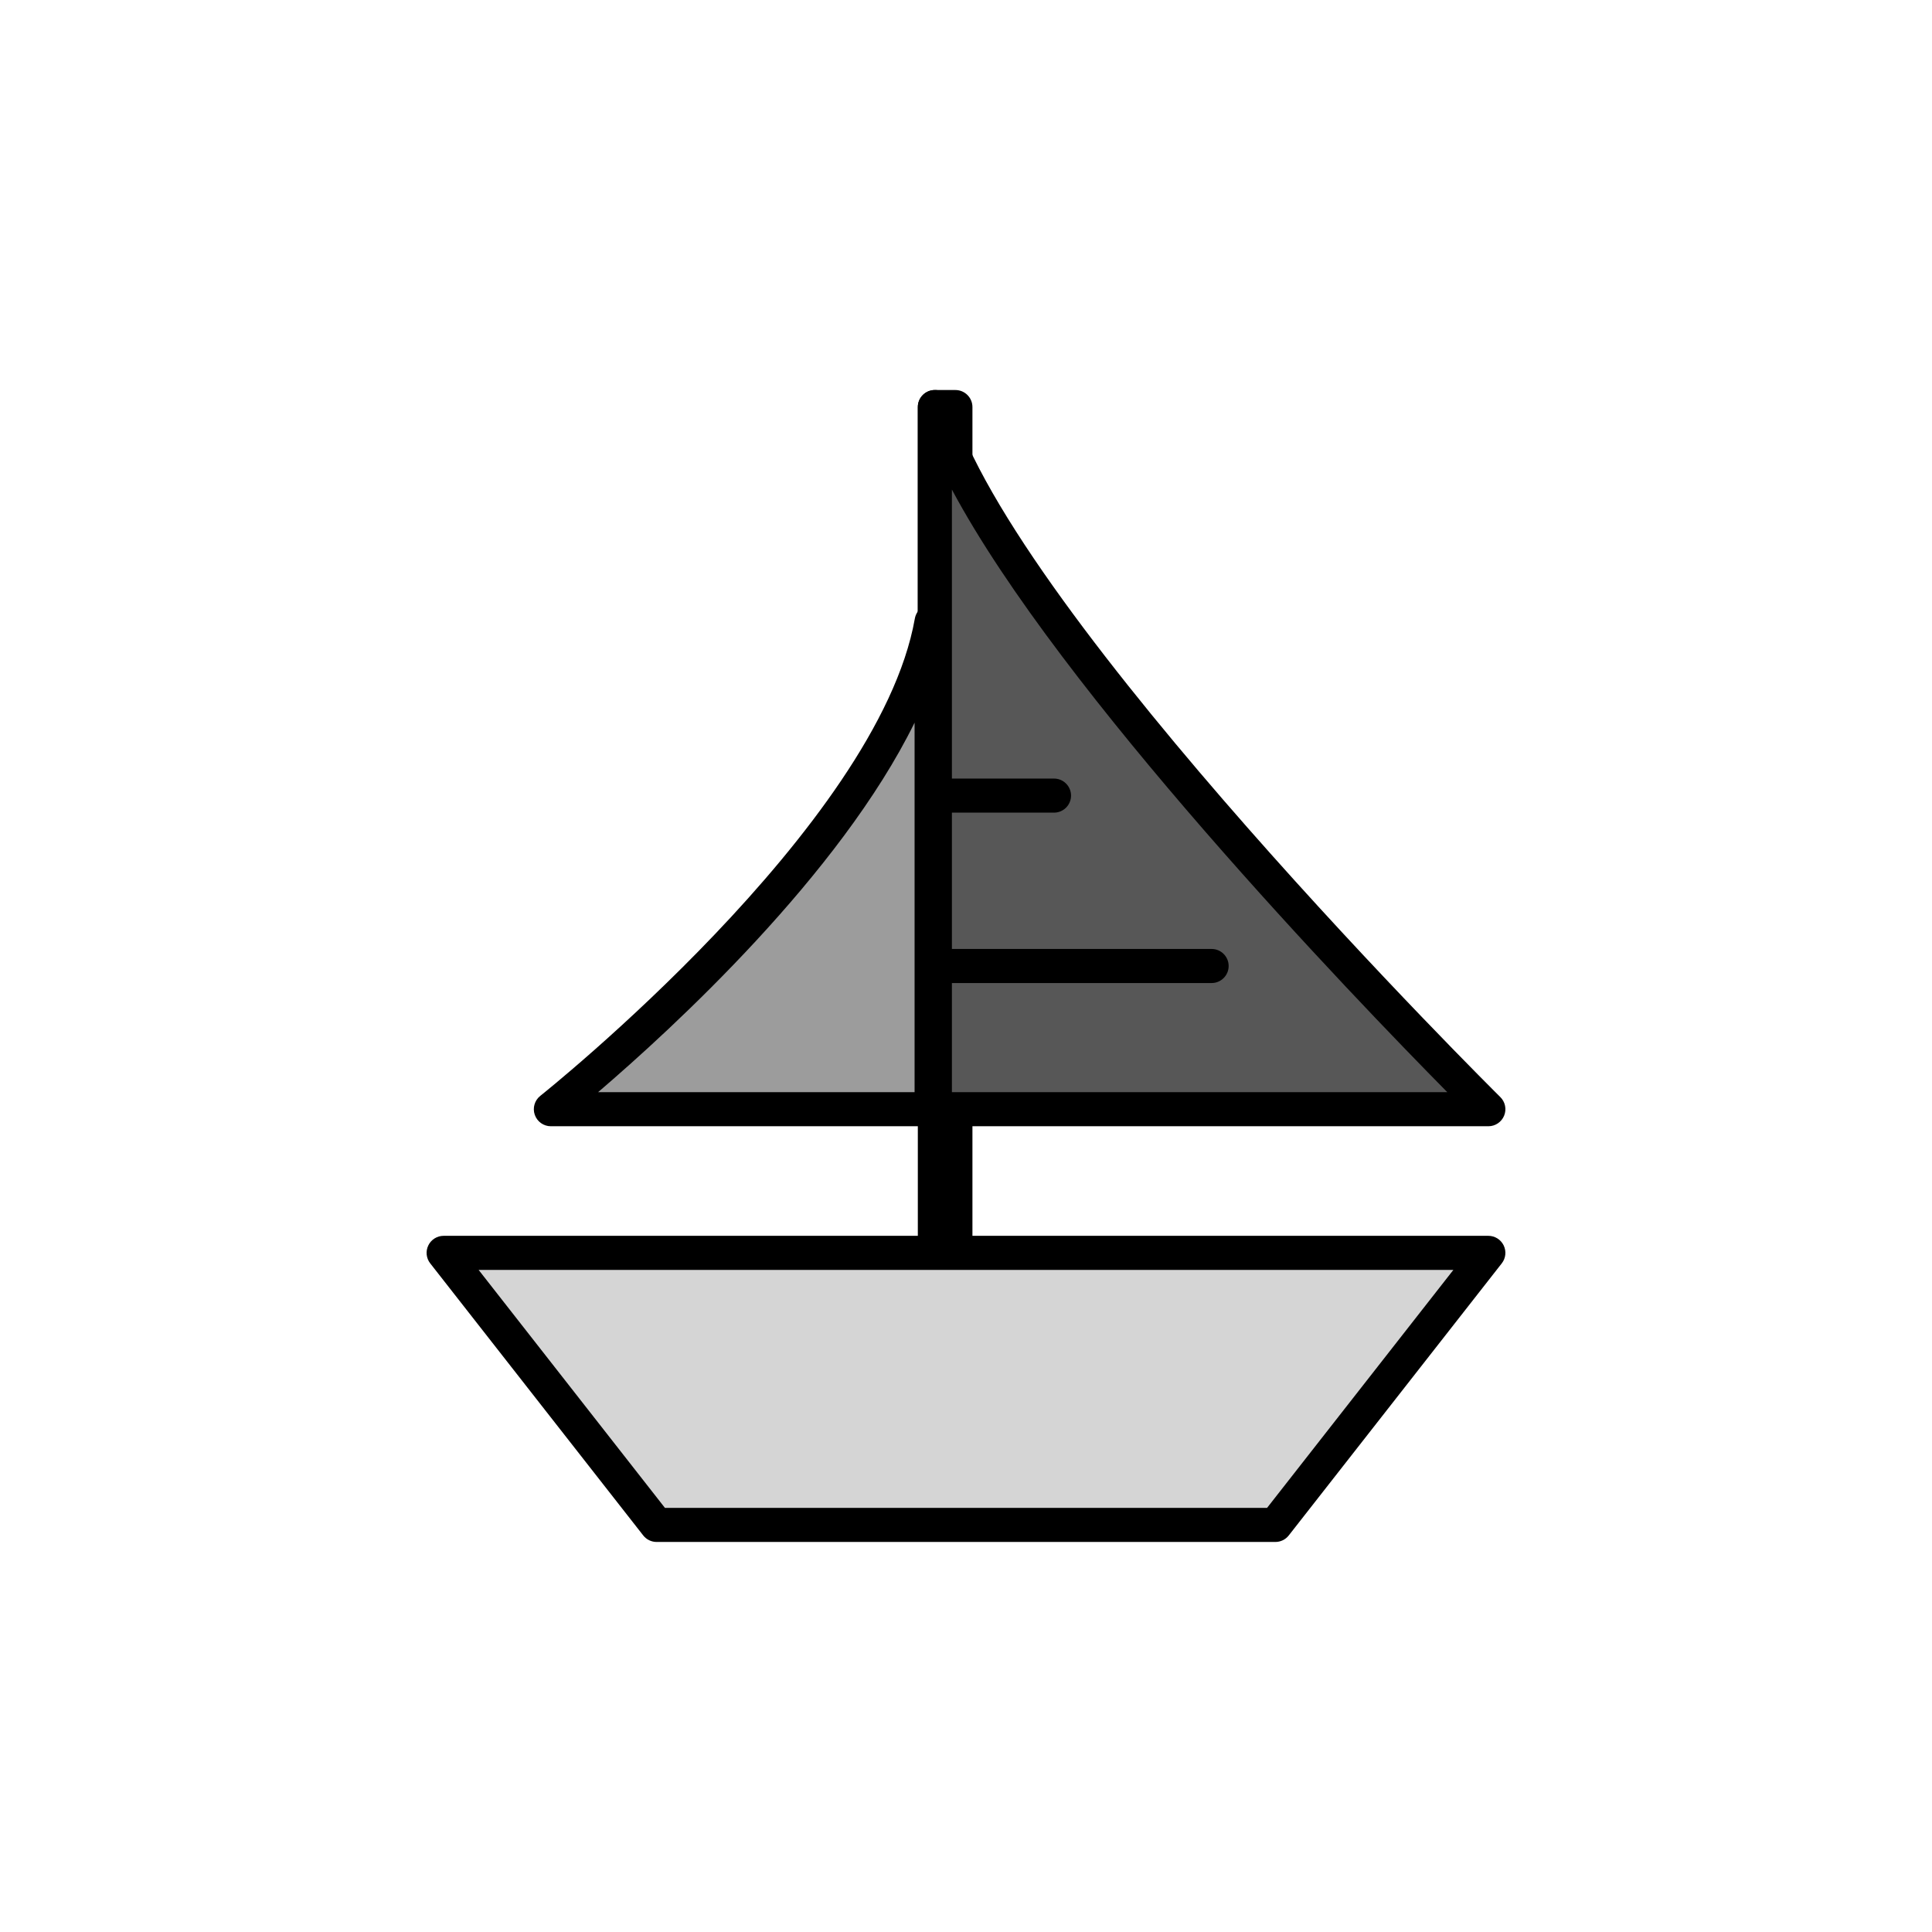 <?xml version="1.0" encoding="utf-8"?>
<!-- Generator: Adobe Illustrator 16.0.0, SVG Export Plug-In . SVG Version: 6.00 Build 0)  -->
<!DOCTYPE svg PUBLIC "-//W3C//DTD SVG 1.1//EN" "http://www.w3.org/Graphics/SVG/1.1/DTD/svg11.dtd">
<svg version="1.1" xmlns="http://www.w3.org/2000/svg" xmlns:xlink="http://www.w3.org/1999/xlink" x="0px" y="0px"
	 width="453.543px" height="453.543px" viewBox="0 0 453.543 453.543" enable-background="new 0 0 453.543 453.543"
	 xml:space="preserve">
<g id="kvadrat">
</g>
<g id="bg" display="none">
	<rect x="-6445.558" y="-11970.294" display="inline" width="15266.867" height="13678.951"/>
</g>
<g id="barvno" display="none">
	<g id="rdeča7bela" display="inline">
	</g>
	<g display="inline">
		<g>
			
				<rect x="219.463" y="95.559" stroke="#000000" stroke-width="8" stroke-linecap="round" stroke-linejoin="round" stroke-miterlimit="10" width="4.82" height="212.006"/>
			
				<path fill="#57B2E5" stroke="#000000" stroke-width="8" stroke-linecap="round" stroke-linejoin="round" stroke-miterlimit="10" d="
				M218.701,145.906v114.484h-89.383C129.318,260.391,209.715,196.734,218.701,145.906z"/>
			
				<path fill="#0075A5" stroke="#000000" stroke-width="8" stroke-linecap="round" stroke-linejoin="round" stroke-miterlimit="10" d="
				M349.396,260.391c0,0-114.756-113.354-129.934-164.832v164.832H349.396z"/>
			
				<polygon fill="#EED2A3" stroke="#000000" stroke-width="8" stroke-linecap="round" stroke-linejoin="round" stroke-miterlimit="10" points="
				299.396,357.98 154.146,357.98 104.146,294.113 349.396,294.113 			"/>
		</g>
	</g>
	
		<line display="inline" fill="#EED2A3" stroke="#000000" stroke-width="8" stroke-linecap="round" stroke-linejoin="round" stroke-miterlimit="10" x1="221.873" y1="226.77" x2="284.43" y2="226.77"/>
	
		<line display="inline" fill="#EED2A3" stroke="#000000" stroke-width="8" stroke-linecap="round" stroke-linejoin="round" stroke-miterlimit="10" x1="221.873" y1="186.77" x2="247.43" y2="186.77"/>
	
		<rect x="-6955.843" y="-12390.303" display="inline" fill="none" stroke="#000000" stroke-miterlimit="10" width="16736" height="13952"/>
</g>
<g id="sivinsko">
	<g id="rdeča7bela_copy_3">
	</g>
	<g>
		<g>
			<g>
				<rect x="219.463" y="95.559" width="4.82" height="212.006"/>
				<path d="M224.283,311.564h-4.82c-2.209,0-4-1.791-4-4V95.559c0-2.209,1.791-4,4-4h4.82c2.209,0,4,1.791,4,4v212.006
					C228.283,309.773,226.492,311.564,224.283,311.564z"/>
			</g>
			<g>
				<path fill="#9C9C9C" d="M218.701,145.906v114.484h-89.383C129.318,260.391,209.715,196.734,218.701,145.906z"/>
				<path d="M218.701,264.391h-89.383c-1.702,0-3.218-1.077-3.777-2.686c-0.56-1.607-0.041-3.394,1.294-4.45
					c0.792-0.628,79.31-63.305,87.927-112.045c0.361-2.042,2.216-3.472,4.289-3.288c2.065,0.181,3.65,1.911,3.65,3.984v114.484
					C222.701,262.6,220.91,264.391,218.701,264.391z M140.403,256.391h74.298v-86.748
					C197.127,205.411,157.897,241.422,140.403,256.391z"/>
			</g>
			<g>
				<path fill="#575757" d="M349.396,260.391c0,0-114.756-113.354-129.934-164.832v164.832H349.396z"/>
				<path d="M349.396,264.391H219.463c-2.209,0-4-1.791-4-4V95.559c0-1.988,1.46-3.675,3.429-3.959
					c1.968-0.279,3.846,0.922,4.408,2.828c14.713,49.903,127.768,161.991,128.908,163.117c1.154,1.14,1.505,2.864,0.889,4.365
					S351.019,264.391,349.396,264.391z M223.463,256.391h116.295c-22.153-22.434-90.877-93.851-116.295-141.46V256.391z"/>
			</g>
			<g>
				<polygon fill="#D5D5D5" points="299.396,357.98 154.146,357.98 104.146,294.113 349.396,294.113 				"/>
				<path d="M299.396,361.98h-145.25c-1.23,0-2.392-0.565-3.149-1.534l-50-63.867c-0.943-1.205-1.117-2.842-0.447-4.218
					c0.67-1.375,2.066-2.248,3.596-2.248h245.25c1.53,0,2.926,0.873,3.596,2.248c0.67,1.376,0.497,3.013-0.447,4.218l-50,63.867
					C301.788,361.415,300.626,361.98,299.396,361.98z M156.095,353.98h141.353l43.737-55.867H112.358L156.095,353.98z"/>
			</g>
		</g>
	</g>
	<g>
		<line fill="#D5D5D5" x1="221.873" y1="226.77" x2="284.43" y2="226.77"/>
		<path d="M284.43,230.77h-62.557c-2.209,0-4-1.791-4-4s1.791-4,4-4h62.557c2.209,0,4,1.791,4,4S286.639,230.77,284.43,230.77z"/>
	</g>
	<g>
		<line fill="#D5D5D5" x1="221.873" y1="186.77" x2="247.43" y2="186.77"/>
		<path d="M247.43,190.77h-25.557c-2.209,0-4-1.791-4-4s1.791-4,4-4h25.557c2.209,0,4,1.791,4,4S249.639,190.77,247.43,190.77z"/>
	</g>
	<path d="M9780.656,1562.197h-16737v-13953h16737V1562.197z M-6955.843,1561.197h16736l-0.5-13951h-16735.5l0.5,13951H-6955.843z"/>
</g>
<g id="linijsko" display="none">
	<g id="rdeča7bela_copy" display="inline">
	</g>
	<g display="inline">
		<g>
			
				<polygon fill="none" stroke="#000000" stroke-width="8" stroke-linecap="round" stroke-linejoin="round" stroke-miterlimit="10" points="
				298.571,357.98 153.321,357.98 103.321,294.113 348.571,294.113 			"/>
			<g>
				
					<path fill="none" stroke="#000000" stroke-width="8" stroke-linecap="round" stroke-linejoin="round" stroke-miterlimit="10" d="
					M222.291,145.906v114.484h-89.382C132.909,260.391,213.305,196.734,222.291,145.906z"/>
				
					<path fill="none" stroke="#000000" stroke-width="8" stroke-linecap="round" stroke-linejoin="round" stroke-miterlimit="10" d="
					M352.226,260.391c0,0-114.756-113.354-129.935-164.832v164.832H352.226z"/>
				
					<line fill="none" stroke="#000000" stroke-width="8" stroke-linecap="round" stroke-linejoin="round" stroke-miterlimit="10" x1="222.291" y1="247.559" x2="222.291" y2="291.865"/>
			</g>
		</g>
	</g>
	
		<line display="inline" fill="none" stroke="#000000" stroke-width="8" stroke-linecap="round" stroke-linejoin="round" stroke-miterlimit="10" x1="221.873" y1="226.77" x2="284.43" y2="226.77"/>
	
		<line display="inline" fill="none" stroke="#000000" stroke-width="8" stroke-linecap="round" stroke-linejoin="round" stroke-miterlimit="10" x1="221.873" y1="186.77" x2="247.43" y2="186.77"/>
</g>
<g id="pivot">
	<circle fill="none" cx="227.728" cy="358.583" r="14.133"/>
</g>
</svg>
